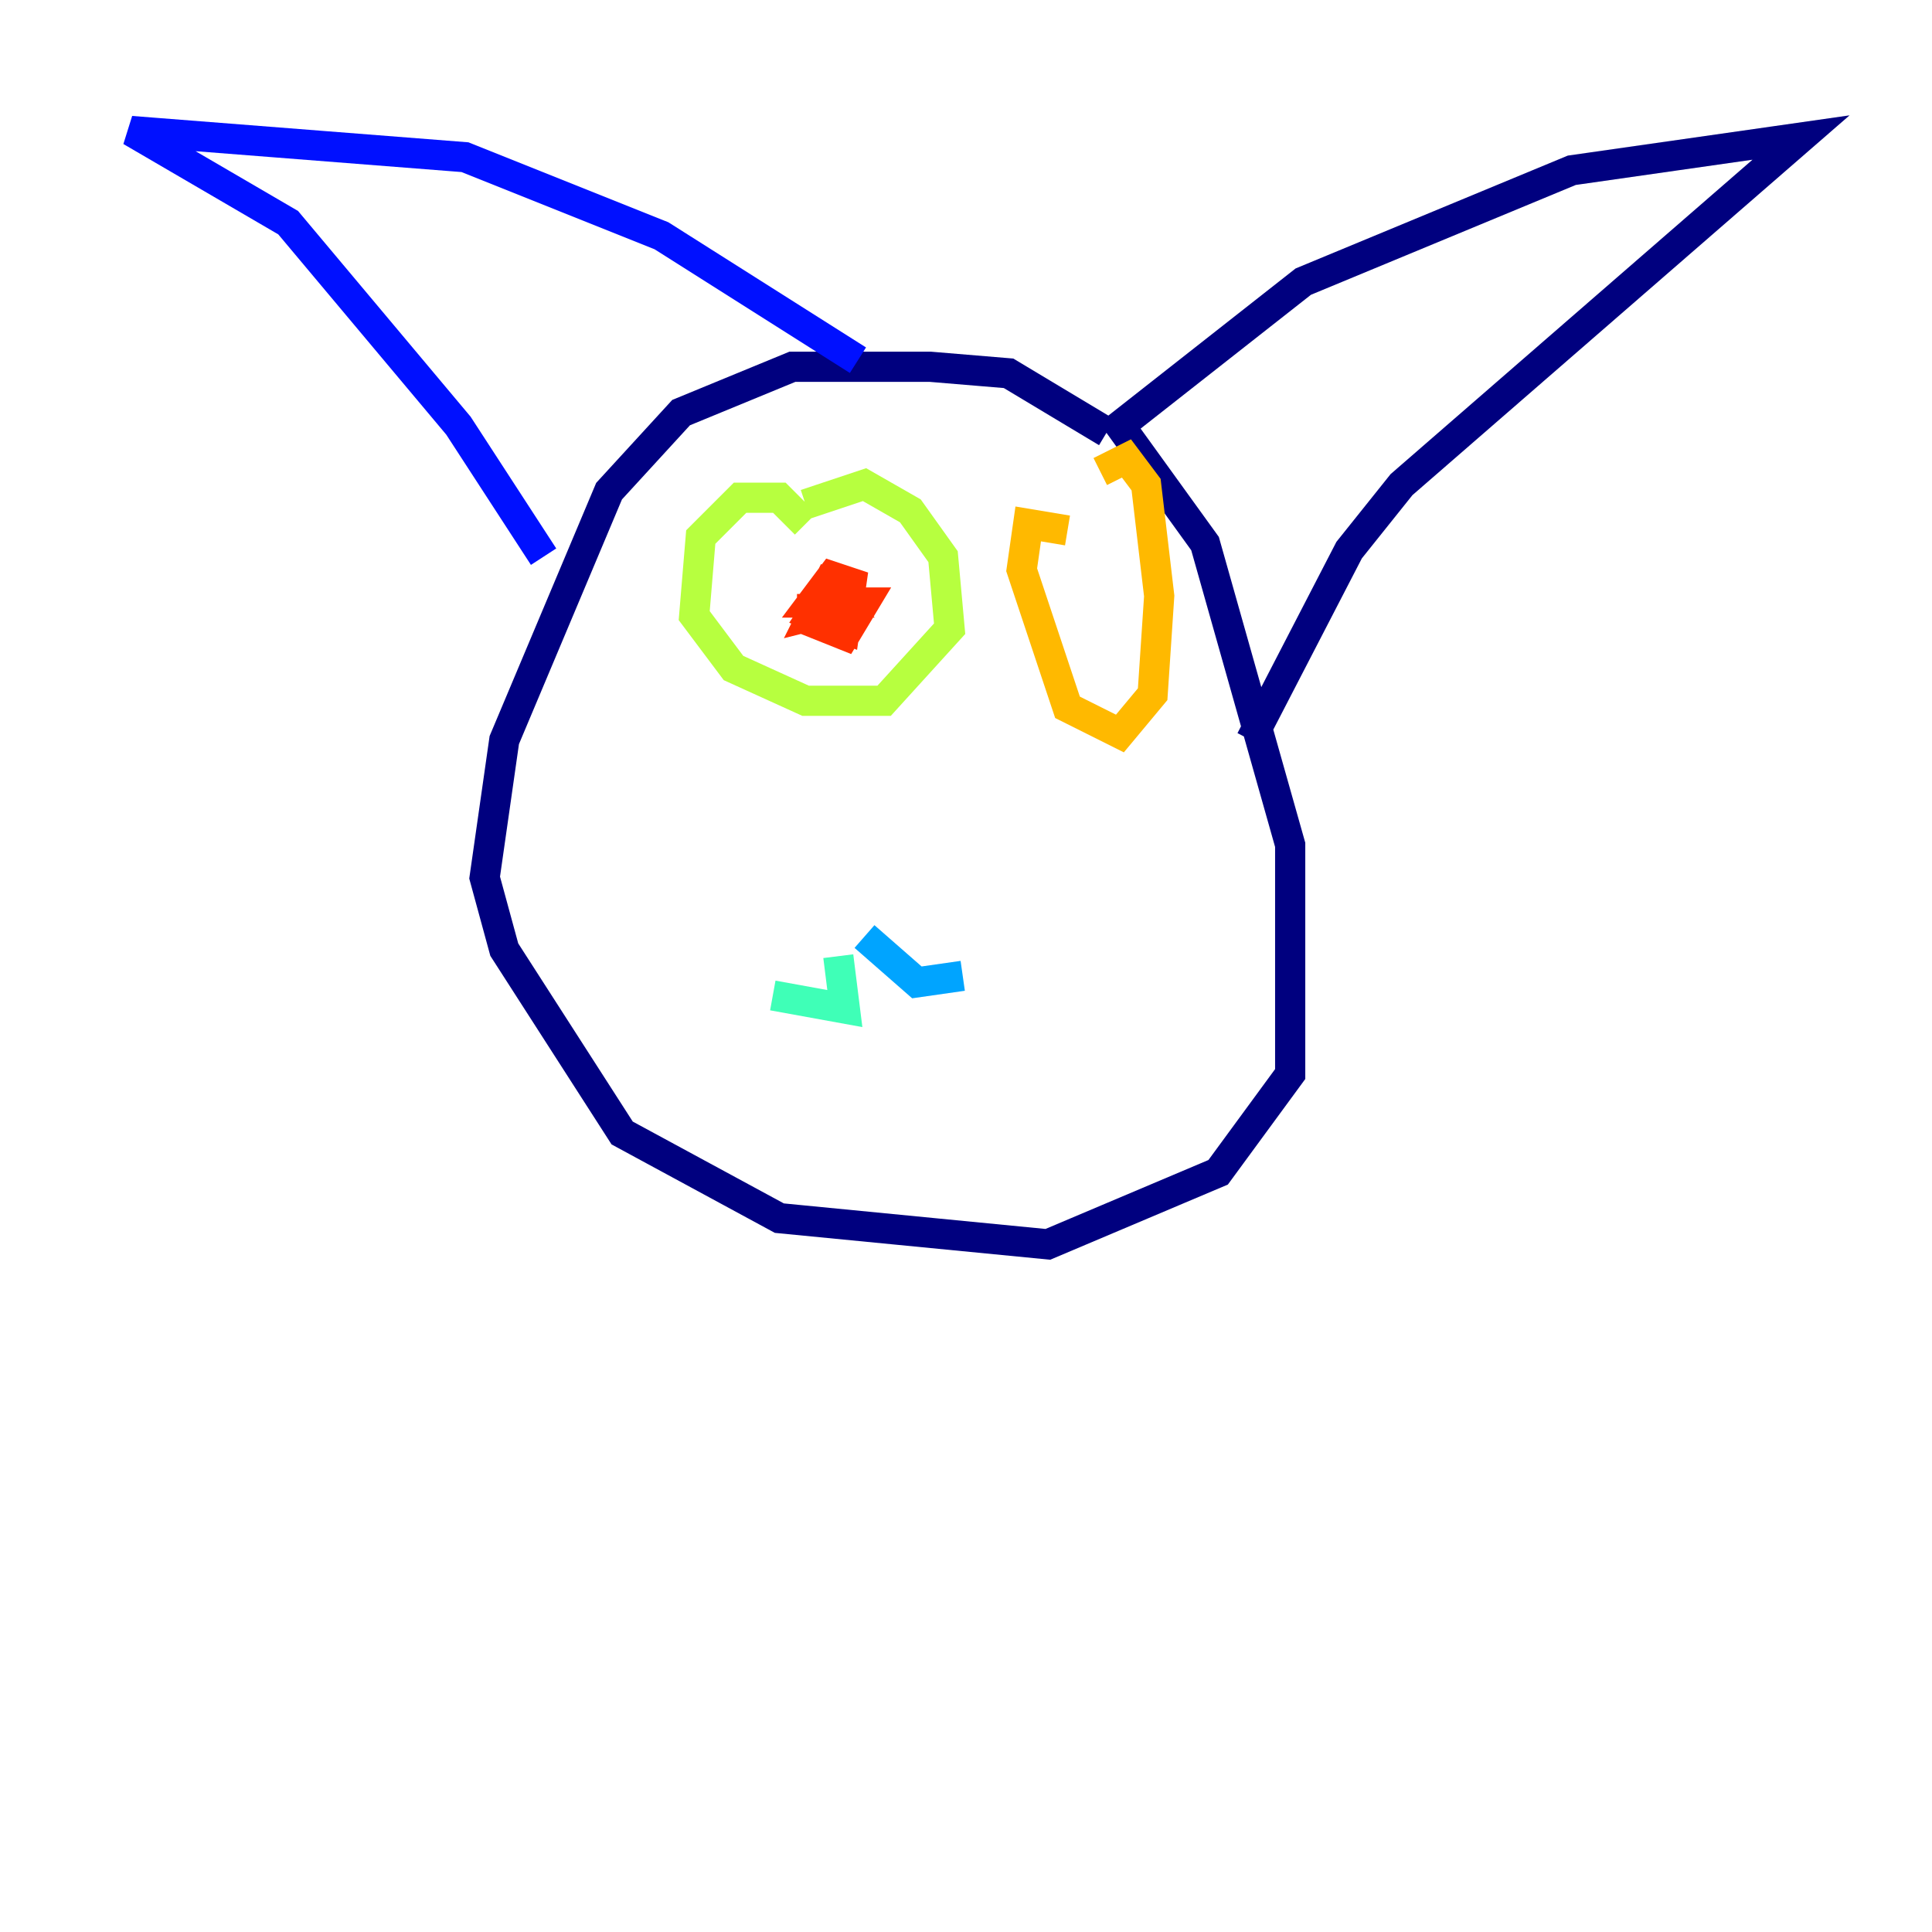<?xml version="1.0" encoding="utf-8" ?>
<svg baseProfile="tiny" height="128" version="1.2" viewBox="0,0,128,128" width="128" xmlns="http://www.w3.org/2000/svg" xmlns:ev="http://www.w3.org/2001/xml-events" xmlns:xlink="http://www.w3.org/1999/xlink"><defs /><polyline fill="none" points="73.329,28.637 66.82,24.732 61.614,24.298 52.502,24.298 45.125,27.336 40.352,32.542 33.41,49.031 32.108,58.142 33.41,62.915 41.22,75.064 51.634,80.705 69.424,82.441 80.705,77.668 85.478,71.159 85.478,55.973 79.837,36.014 74.197,28.203 86.346,18.658 104.136,11.281 119.322,9.112 92.854,32.108 89.383,36.447 82.875,49.031" stroke="#00007f" stroke-width="2" /><polyline fill="none" points="56.841,23.864 43.824,15.62 30.807,10.414 8.678,8.678 19.091,14.752 30.373,28.203 36.014,36.881" stroke="#0010ff" stroke-width="2" /><polyline fill="none" points="57.275,62.047 60.746,65.085 63.783,64.651" stroke="#00a4ff" stroke-width="2" /><polyline fill="none" points="55.539,63.349 55.973,66.82 51.2,65.953" stroke="#3fffb7" stroke-width="2" /><polyline fill="none" points="53.37,34.712 51.634,32.976 49.031,32.976 46.427,35.58 45.993,40.786 48.597,44.258 53.37,46.427 58.576,46.427 62.915,41.654 62.481,36.881 60.312,33.844 57.275,32.108 53.37,33.41" stroke="#b7ff3f" stroke-width="2" /><polyline fill="none" points="70.725,35.146 68.122,34.712 67.688,37.749 70.725,46.861 74.197,48.597 76.366,45.993 76.8,39.485 75.932,32.108 74.63,30.373 72.895,31.241" stroke="#ffb900" stroke-width="2" /><polyline fill="none" points="55.539,38.183 53.803,40.786 55.973,41.654 56.407,38.617 55.105,38.183 53.803,39.919 55.539,39.919 54.671,39.051 53.803,40.786 55.539,40.352 53.803,40.352 53.803,41.22 55.973,42.088 57.275,39.919 55.539,39.919" stroke="#ff3000" stroke-width="2" /><polyline fill="none" points="71.159,38.617 71.159,38.617" stroke="#7f0000" stroke-width="2" /></svg>